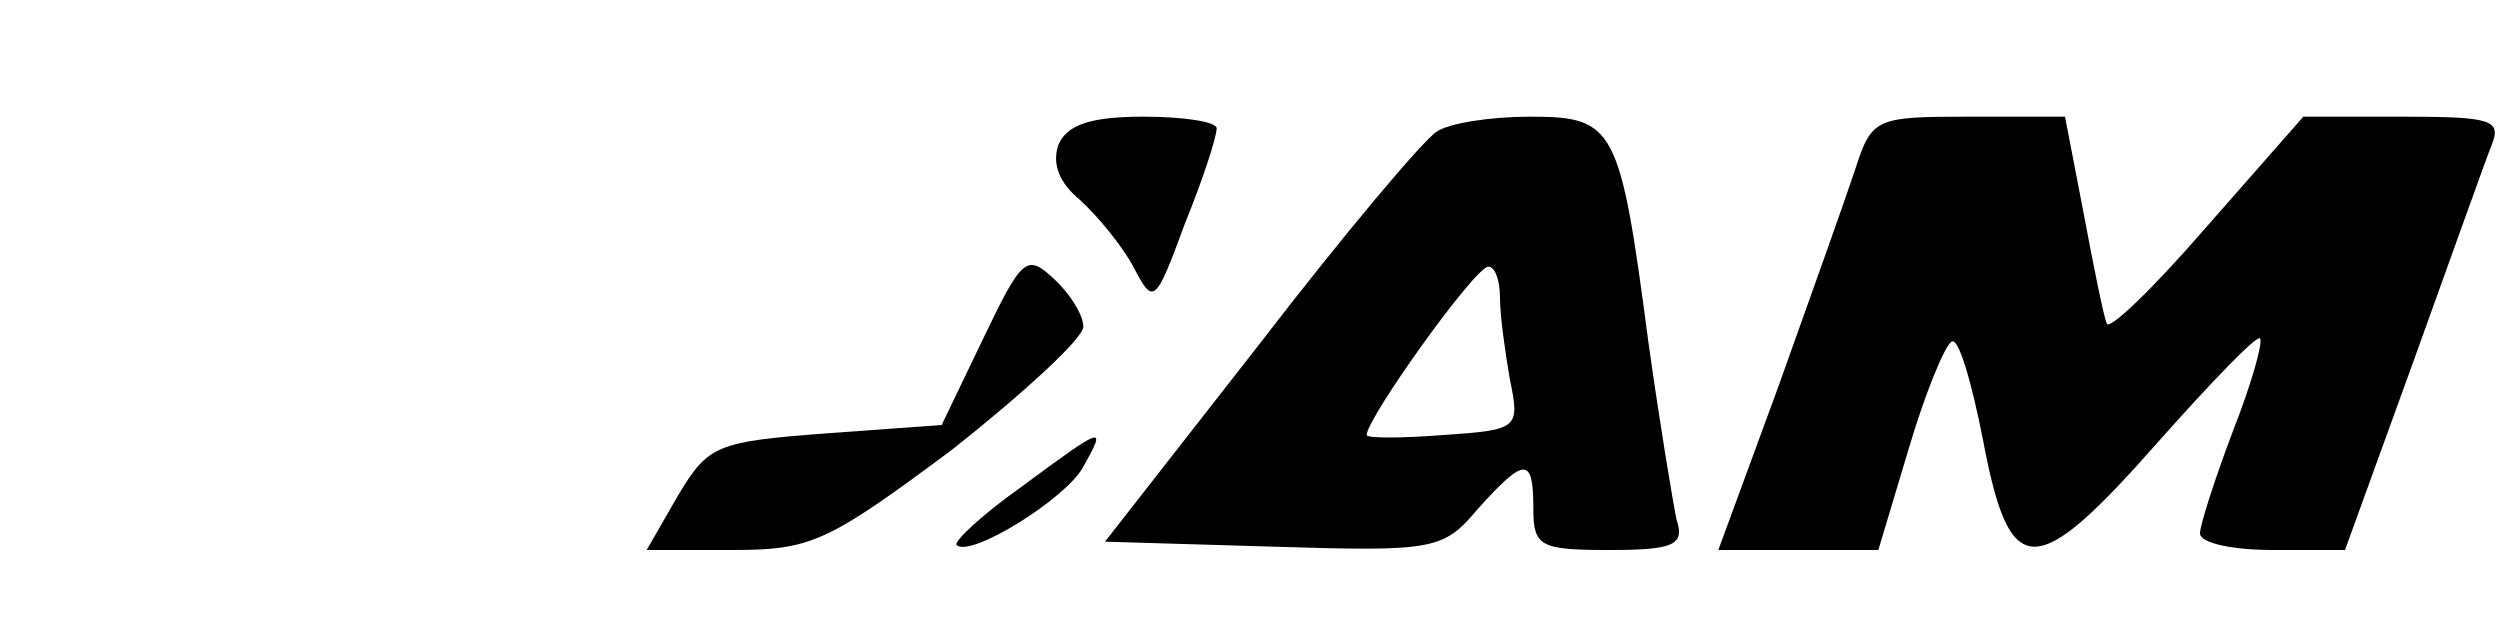 <?xml version="1.0" standalone="no"?>
<!DOCTYPE svg PUBLIC "-//W3C//DTD SVG 20010904//EN"
 "http://www.w3.org/TR/2001/REC-SVG-20010904/DTD/svg10.dtd">
<svg version="1.0" xmlns="http://www.w3.org/2000/svg"
 width="150pt" height="38pt" viewBox="0 0 150 38"
 preserveAspectRatio="xMidYMid meet">

<g transform="translate(0,38) scale(0.1,-0.1)"
fill="#000000" stroke="none">
<path d="M635 293 c-4 -12 1 -23 13 -33 10 -9 25 -27 32 -40 12 -23 13 -23 31
26 11 27 19 52 19 57 0 4 -20 7 -44 7 -32 0 -46 -5 -51 -17z"/>
<path d="M862 301 c-8 -5 -56 -62 -106 -127 l-93 -119 101 -3 c97 -3 102 -2
123 23 28 31 33 31 33 0 0 -23 4 -25 46 -25 38 0 45 3 40 18 -2 9 -10 57 -17
107 -17 129 -20 135 -71 135 -24 0 -49 -4 -56 -9z m38 -100 c0 -10 3 -32 6
-49 6 -29 5 -30 -40 -33 -25 -2 -46 -2 -46 0 0 10 65 101 73 101 4 0 7 -8 7
-19z"/>
<path d="M1113 278 c-6 -18 -27 -77 -46 -130 l-36 -98 48 0 48 0 18 60 c10 34
22 63 26 65 4 3 12 -24 19 -60 16 -84 31 -84 105 0 32 36 59 64 61 62 2 -2 -5
-27 -16 -55 -11 -29 -20 -57 -20 -62 0 -6 20 -10 44 -10 l43 0 41 113 c22 61
43 120 47 130 6 15 0 17 -53 17 l-60 0 -58 -66 c-32 -37 -59 -63 -60 -58 -2 5
-8 35 -14 67 l-11 57 -58 0 c-56 0 -58 -1 -68 -32z"/>
<path d="M590 177 l-25 -52 -69 -5 c-66 -5 -71 -7 -89 -37 l-19 -33 52 0 c47
0 57 5 131 60 43 34 79 67 79 74 0 7 -8 20 -18 29 -16 15 -19 12 -42 -36z"/>
<path d="M613 88 c-24 -17 -41 -33 -39 -35 8 -8 66 28 76 47 14 25 13 25 -37
-12z"/>
</g>
</svg>
